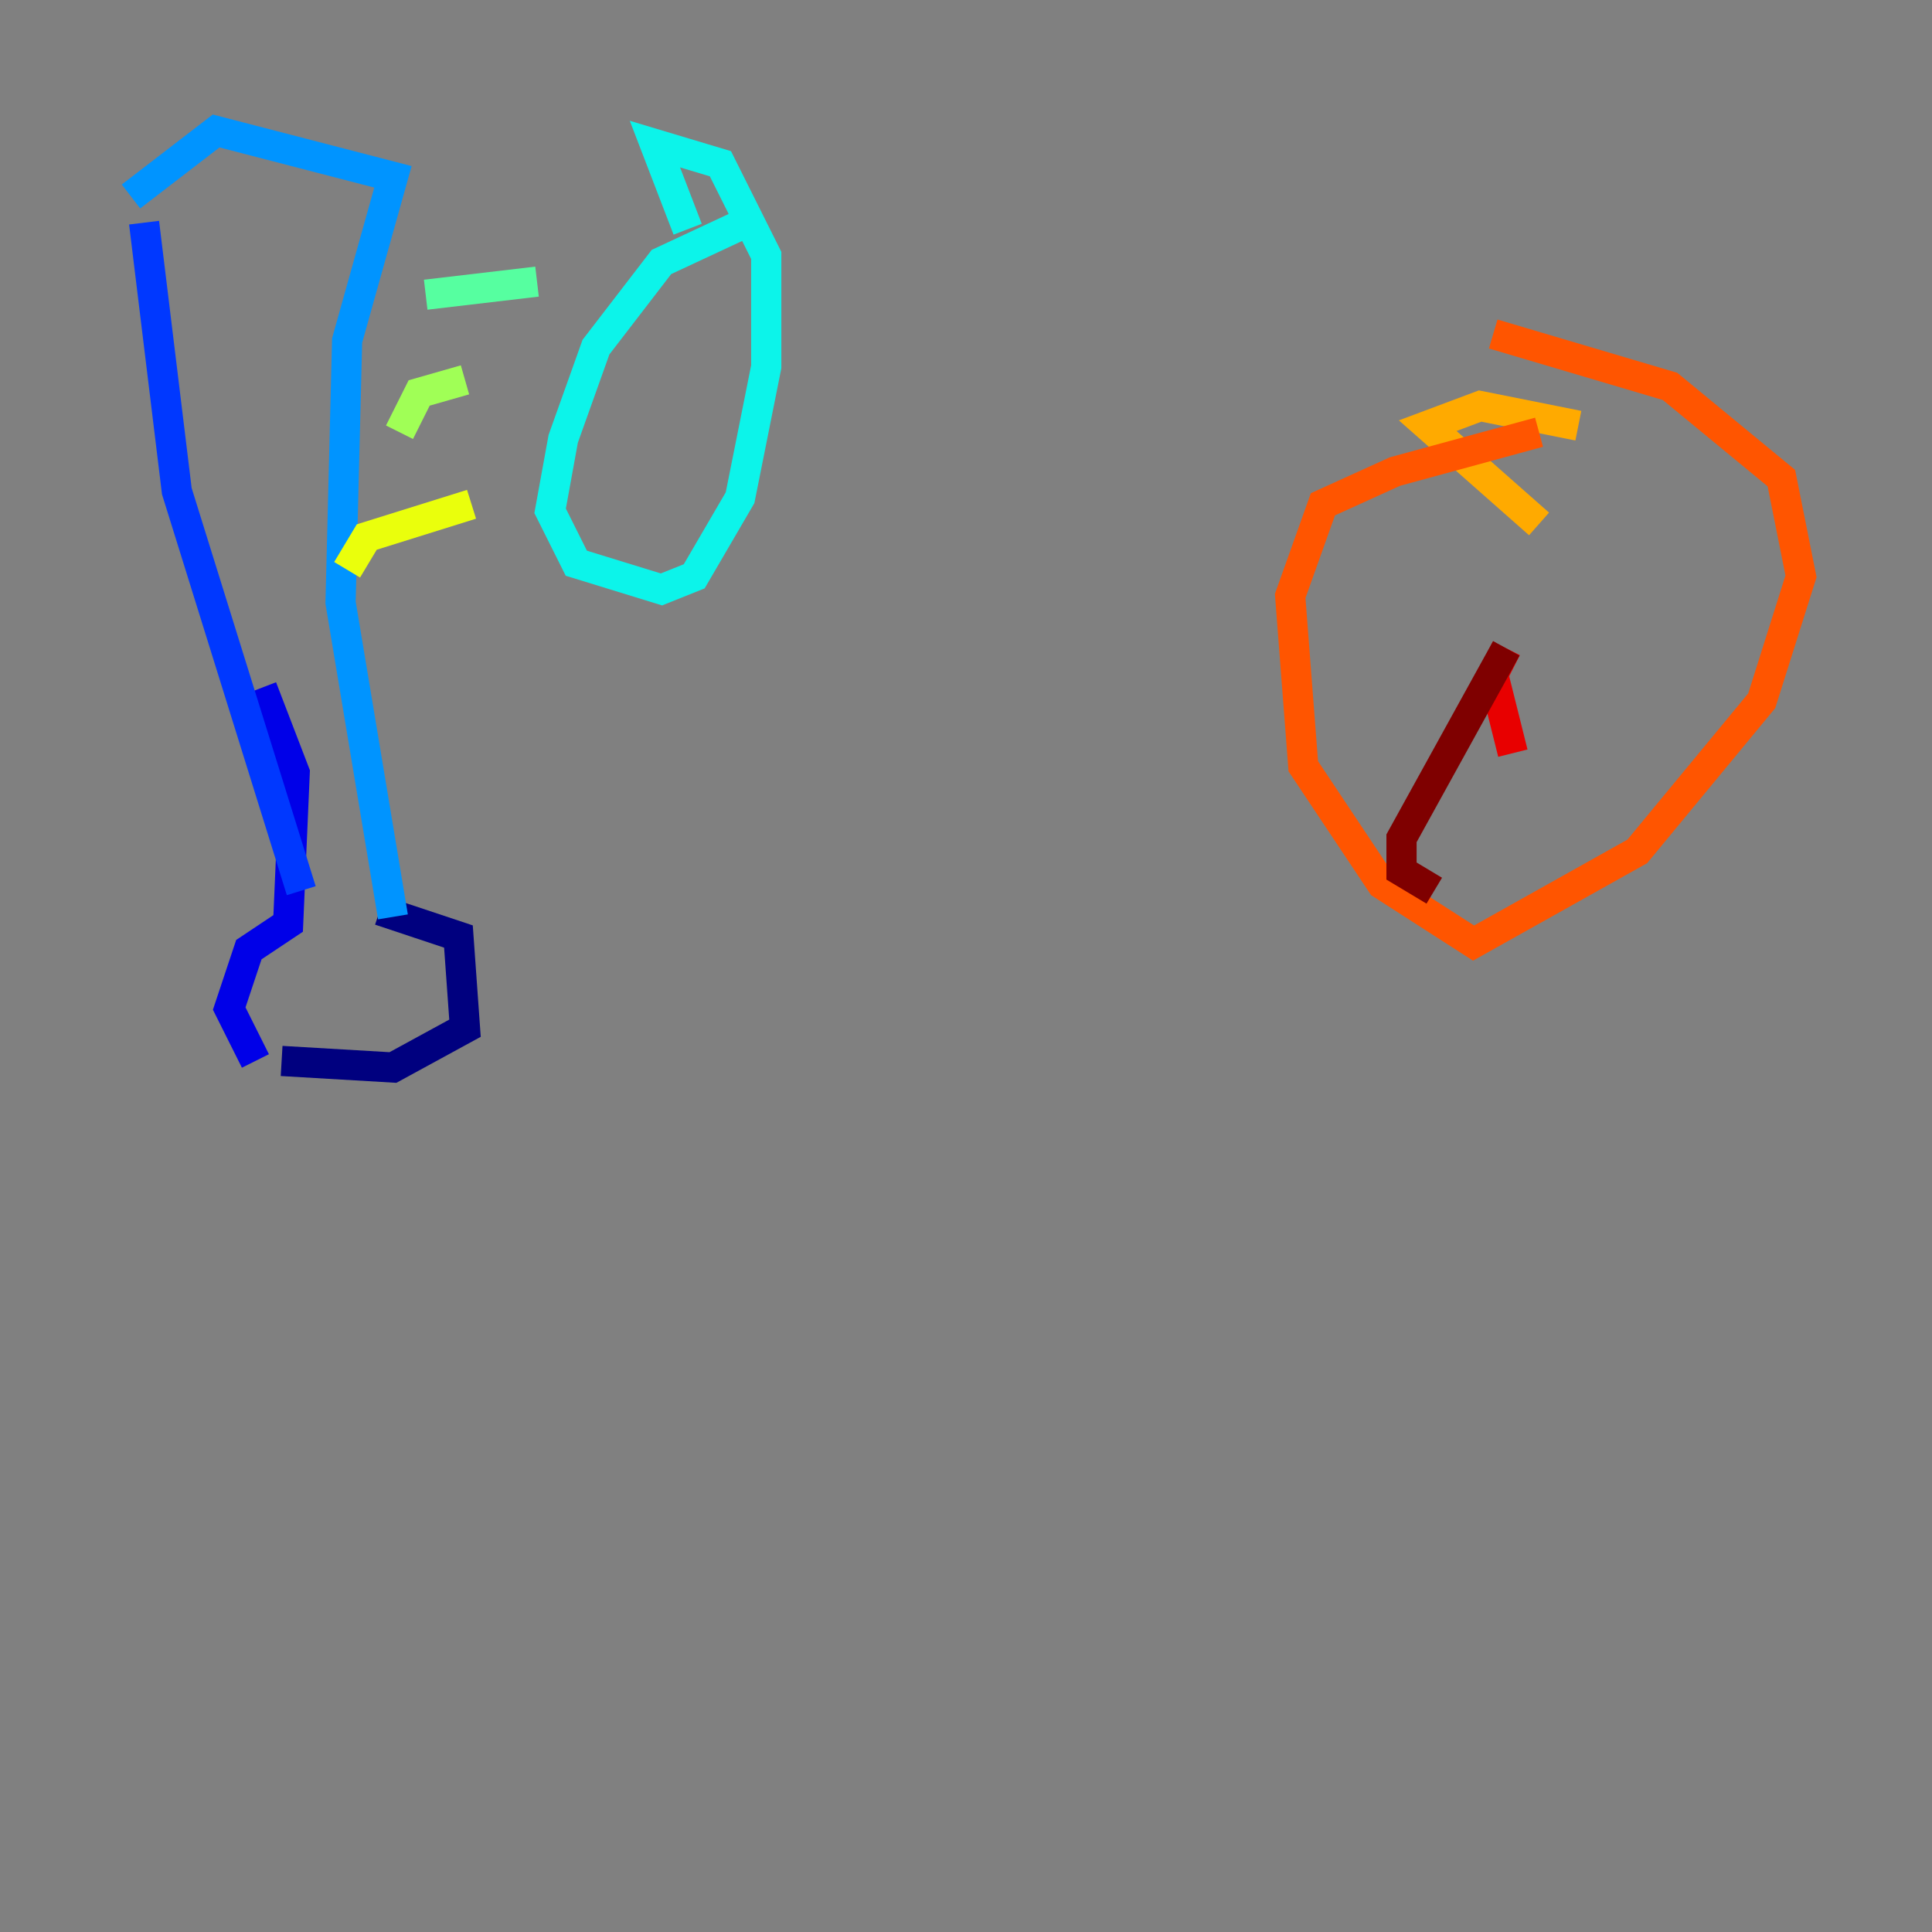 <?xml version="1.0" encoding="utf-8" ?>
<svg baseProfile="tiny" height="128" version="1.2" viewBox="0,0,128,128" width="128" xmlns="http://www.w3.org/2000/svg" xmlns:ev="http://www.w3.org/2001/xml-events" xmlns:xlink="http://www.w3.org/1999/xlink"><rect x="0" y="0" width="128" height="128" fill="#808080" stroke="none"/><defs /><polyline fill="none" points="18.658,70.291 26.034,70.725 30.807,68.122 30.373,62.047 25.166,60.312" stroke="#00007f" stroke-width="2" /><polyline fill="none" points="16.922,70.291 15.186,66.82 16.488,62.915 19.091,61.18 19.525,51.2 17.356,45.559" stroke="#0000e8" stroke-width="2" /><polyline fill="none" points="19.959,59.01 11.715,32.542 9.546,14.752" stroke="#0038ff" stroke-width="2" /><polyline fill="none" points="26.034,60.746 22.563,39.919 22.997,22.563 26.034,11.715 14.319,8.678 8.678,13.017" stroke="#0094ff" stroke-width="2" /><polyline fill="none" points="50.332,14.319 43.824,17.356 39.485,22.997 37.315,29.071 36.447,33.844 38.183,37.315 43.824,39.051 45.993,38.183 49.031,32.976 50.766,24.298 50.766,16.922 47.729,10.848 43.39,9.546 45.559,15.186" stroke="#0cf4ea" stroke-width="2" /><polyline fill="none" points="35.58,18.658 28.203,19.525" stroke="#56ffa0" stroke-width="2" /><polyline fill="none" points="30.807,25.166 27.77,26.034 26.468,28.637" stroke="#a0ff56" stroke-width="2" /><polyline fill="none" points="31.241,33.41 24.298,35.58 22.997,37.749" stroke="#eaff0c" stroke-width="2" /><polyline fill="none" points="104.57,28.203 98.061,26.902 94.59,28.203 101.966,34.712" stroke="#ffaa00" stroke-width="2" /><polyline fill="none" points="101.966,28.637 92.42,31.241 87.647,33.41 85.478,39.485 86.346,50.766 91.552,58.576 97.627,62.481 108.475,56.407 116.719,46.427 119.322,38.183 118.02,31.675 110.644,25.6 98.929,22.129" stroke="#ff5500" stroke-width="2" /><polyline fill="none" points="100.231,49.898 98.929,44.691 99.797,42.956" stroke="#e80000" stroke-width="2" /><polyline fill="none" points="99.797,42.956 92.854,55.539 92.854,57.709 95.024,59.01" stroke="#7f0000" stroke-width="2" /></svg>